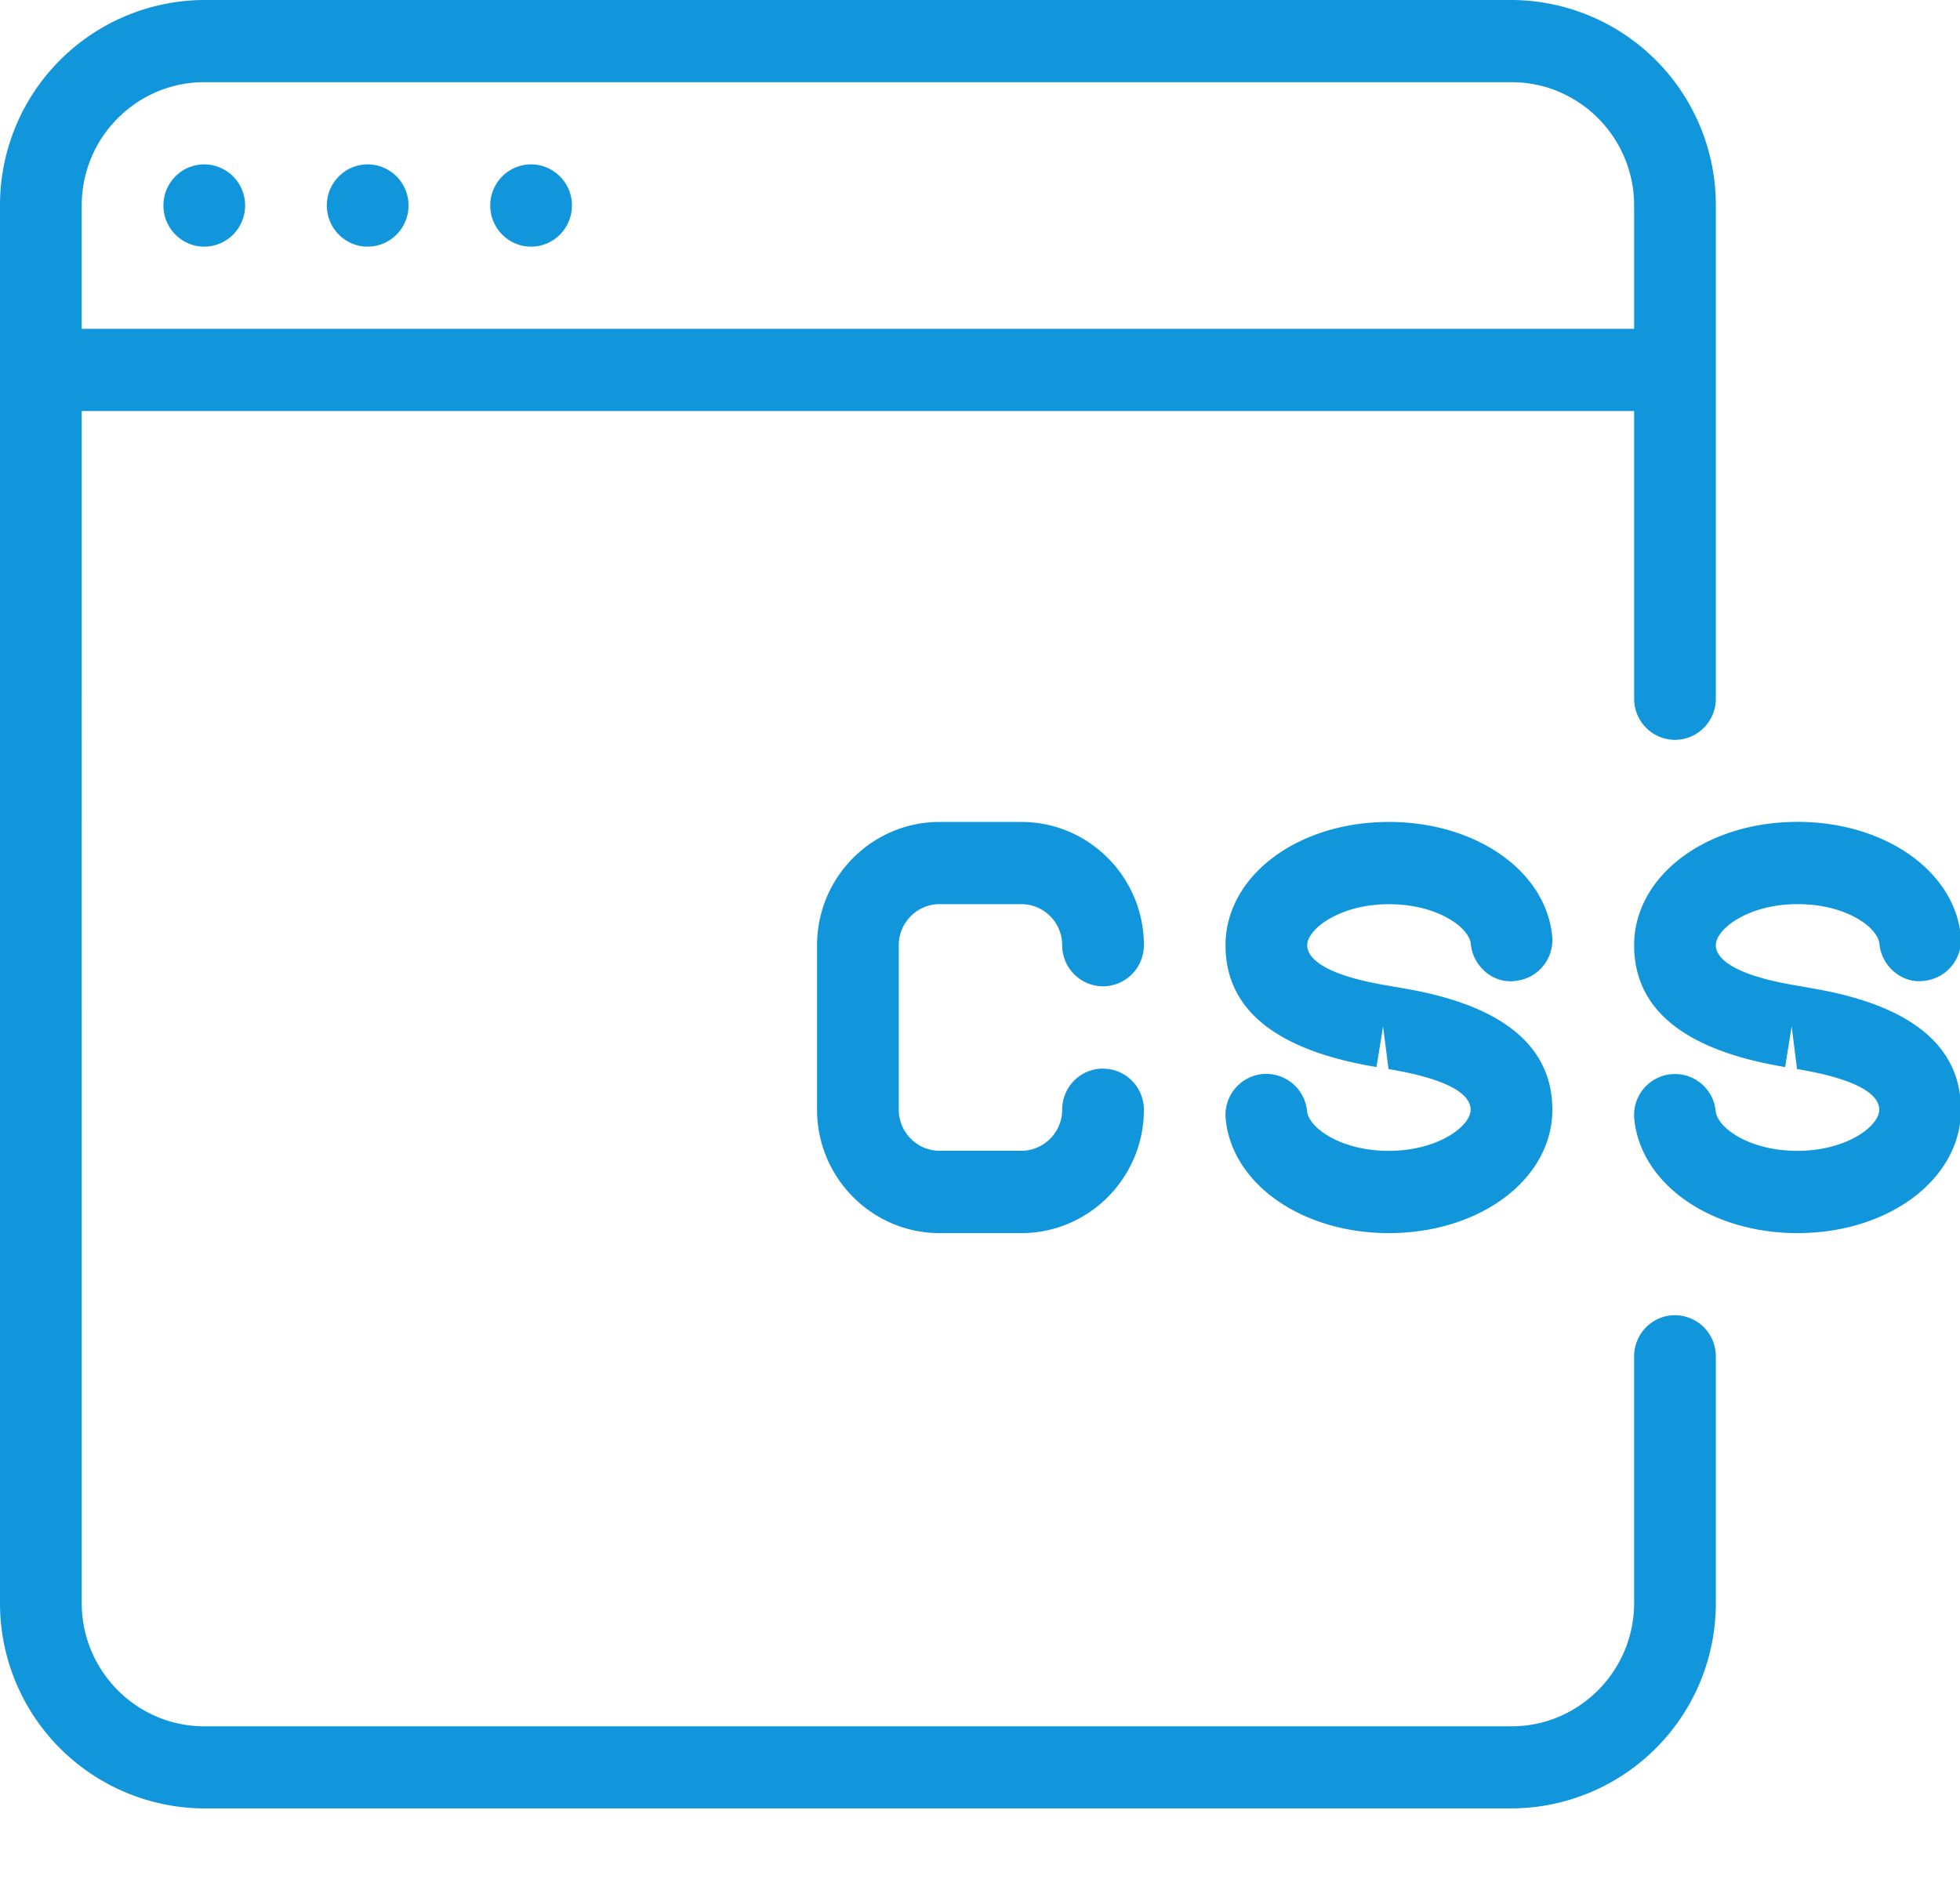 <?xml version="1.0" standalone="no"?><!DOCTYPE svg PUBLIC "-//W3C//DTD SVG 1.1//EN" "http://www.w3.org/Graphics/SVG/1.1/DTD/svg11.dtd"><svg class="icon" width="200px" height="191.76px" viewBox="0 0 1068 1024" version="1.1" xmlns="http://www.w3.org/2000/svg"><path fill="#1296db" d="M912.696 403.189c12.288 0 22.261-10.062 22.261-22.394V111.972A111.75 111.75 0 0 0 823.653 0h-712.348A111.75 111.75 0 0 0 0 111.972v761.589a111.75 111.75 0 0 0 111.304 111.972h712.348a111.75 111.75 0 0 0 111.304-111.972v-134.411a22.35 22.35 0 0 0-22.261-22.394c-12.288 0-22.261 10.062-22.261 22.394v134.411c0 37.042-29.963 67.228-66.783 67.228h-712.348c-36.819 0-66.783-30.186-66.783-67.228V223.989h845.913v156.806c0 12.333 9.973 22.394 22.261 22.394zM44.522 179.2v-67.228c0-37.042 29.963-67.183 66.783-67.183h712.348c36.819 0 66.783 30.141 66.783 67.228v67.183H44.522z m66.783-44.789c12.288 0 22.261-10.062 22.261-22.439a22.35 22.35 0 0 0-22.261-22.394c-12.288 0-22.261 10.062-22.261 22.394 0 12.377 9.973 22.439 22.261 22.439z m89.043 0c12.288 0 22.261-10.062 22.261-22.439a22.35 22.35 0 0 0-22.261-22.394c-12.288 0-22.261 10.062-22.261 22.394 0 12.377 9.973 22.439 22.261 22.439z m89.043 0c12.288 0 22.261-10.062 22.261-22.439a22.35 22.35 0 0 0-22.261-22.394c-12.288 0-22.261 10.062-22.261 22.394 0 12.377 9.973 22.439 22.261 22.439z m697.032 404.035c54.495 8.993 82.098 31.299 82.098 66.337 0 37.665-39.179 67.228-89.088 67.228-47.327 0-85.526-26.802-88.91-62.286a22.261 22.261 0 0 1 44.344-4.274c0.846 9.082 18.209 21.727 44.522 21.727 26.847 0 44.611-13.49 44.611-22.394 0-6.723-7.791-16.028-44.789-22.172l-2.938-23.24-3.562 22.127C918.039 572.505 890.435 550.2 890.435 515.117c0-37.71 39.135-67.228 89.043-67.228 47.371 0 85.571 26.713 88.954 62.241a22.35 22.35 0 0 1-20.035 24.398c-11.754 1.692-23.151-7.791-24.309-20.168-0.89-9.038-18.254-21.638-44.566-21.638-26.802 0-44.566 13.49-44.566 22.394 0 5.521 5.788 15.761 44.878 22.127l6.589 1.158z m-222.653 0c54.495 8.993 82.098 31.299 82.098 66.337 0 37.665-39.179 67.228-89.088 67.228-47.327 0-85.526-26.802-88.91-62.286a22.35 22.35 0 0 1 20.035-24.398 22.394 22.394 0 0 1 24.309 20.168c0.846 9.038 18.209 21.682 44.522 21.682 26.847 0 44.611-13.49 44.611-22.394 0-6.723-7.791-16.028-44.744-22.172l-2.983-23.24-3.562 22.127c-54.628-8.993-82.276-31.299-82.276-66.337 0-37.71 39.135-67.228 89.043-67.228 47.371 0 85.571 26.713 88.954 62.241a22.35 22.35 0 0 1-20.035 24.398c-11.887 1.692-23.151-7.791-24.309-20.168-0.89-8.993-18.254-21.638-44.566-21.638-26.802 0-44.566 13.49-44.566 22.394 0 5.521 5.788 15.761 44.878 22.127l6.589 1.158z m-162.727 43.943c12.288 0 22.261 10.017 22.261 22.394 0 37.042-29.963 67.228-66.783 67.228h-44.522c-36.819 0-66.783-30.186-66.783-67.228V515.117c0-37.042 29.963-67.183 66.783-67.183h44.522c36.819 0 66.783 30.141 66.783 67.228a22.35 22.35 0 0 1-22.261 22.35 22.35 22.35 0 0 1-22.261-22.394 22.35 22.35 0 0 0-22.261-22.394h-44.522c-12.243 0-22.261 10.062-22.261 22.394v89.622c0 12.333 10.017 22.394 22.261 22.394h44.522c12.243 0 22.261-10.062 22.261-22.394 0-12.377 9.973-22.394 22.261-22.394z" /></svg>